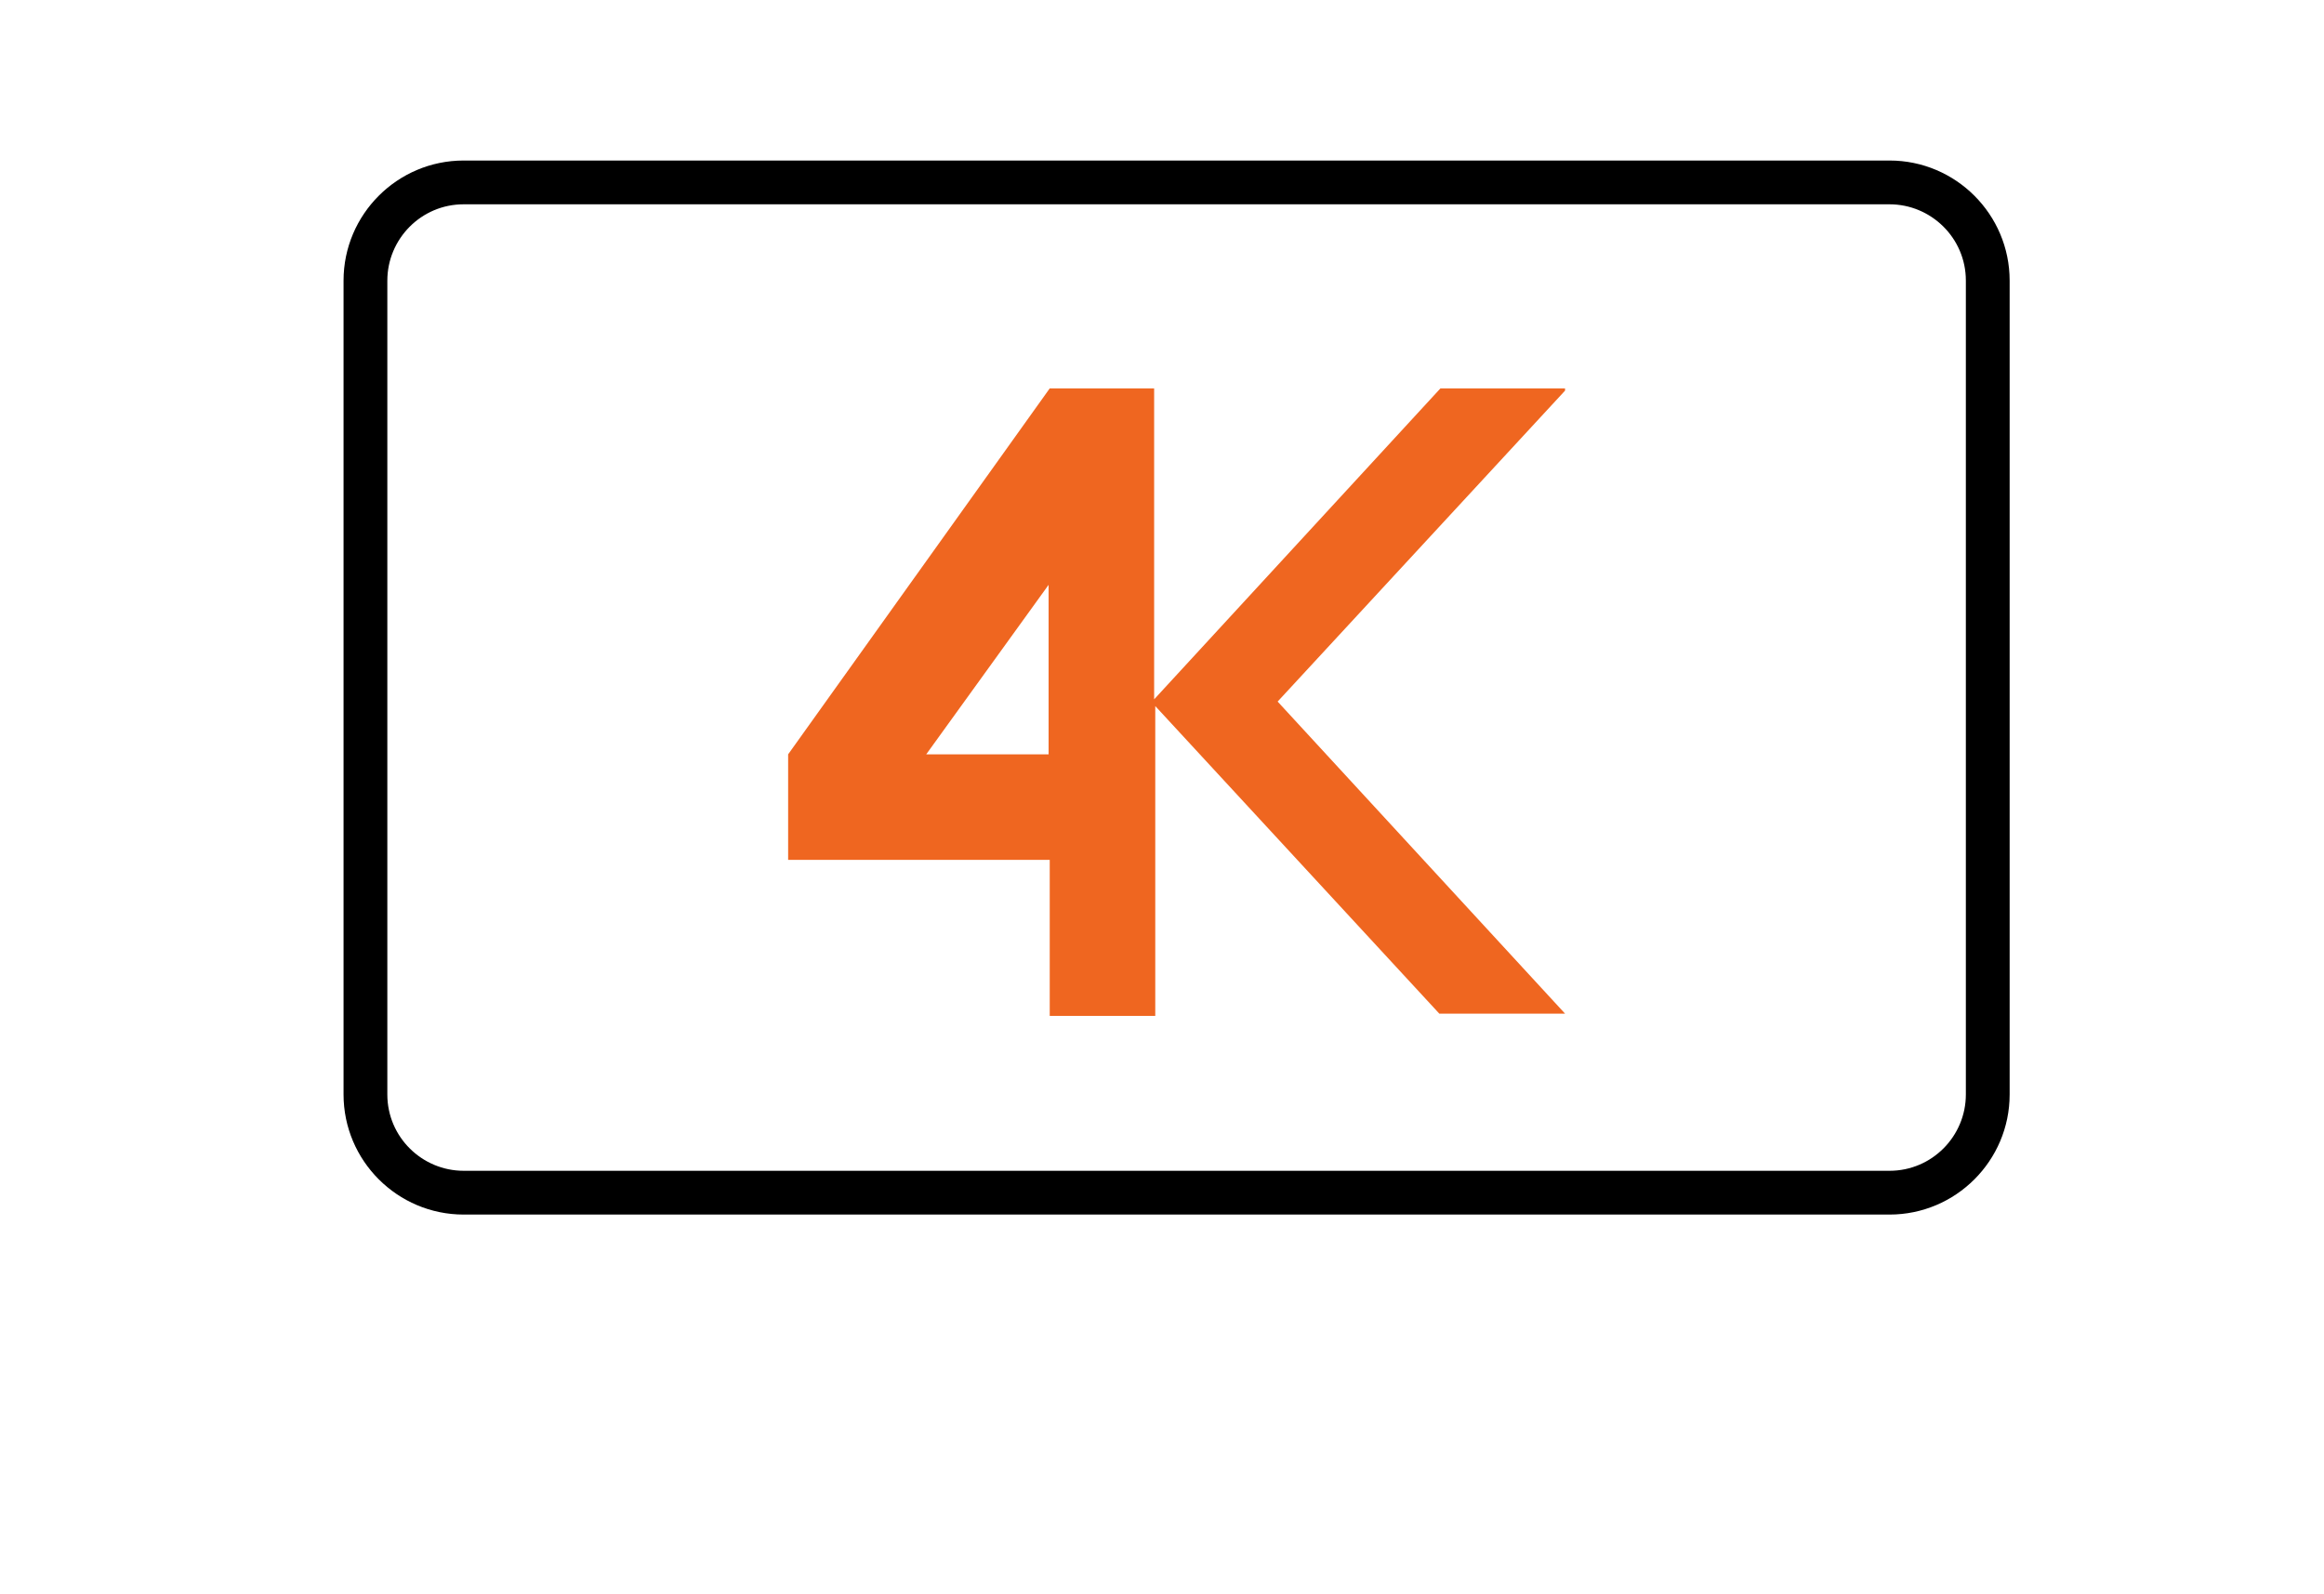 <?xml version="1.0" encoding="utf-8"?>
<!-- Generator: Adobe Illustrator 23.0.2, SVG Export Plug-In . SVG Version: 6.00 Build 0)  -->
<svg version="1.1" id="Layer_1" xmlns="http://www.w3.org/2000/svg" xmlns:xlink="http://www.w3.org/1999/xlink" x="0px" y="0px"
	 viewBox="0 0 207 142" style="enable-background:new 0 0 207 142;" xml:space="preserve">
<style type="text/css">
	.st0{fill:#EF6620;}
</style>
<title>img.benefits-02</title>
<g>
	<path d="M168.3,108.2h-127c-5.9,0-10.7-4.8-10.7-10.7V25c0-5.9,4.8-10.7,10.7-10.7h127c5.9,0,10.7,4.8,10.7,10.7v72.5
		C179,103.4,174.2,108.2,168.3,108.2z M41.3,18.2c-3.8,0-6.8,3.1-6.8,6.8v72.5c0,3.8,3.1,6.8,6.8,6.8h127c3.8,0,6.8-3.1,6.8-6.8V25
		c0-3.8-3.1-6.8-6.8-6.8H41.3z"/>
	<path class="st0" d="M139.4,34.6h-11.1l-25.5,27.7V34.6h-9.3L70.2,67.2v9.4h23.3v13.9h9.4V62.9l25.3,27.4h11.2l-25.6-27.8
		l25.6-27.7V34.6z M93.5,67.2H82.5l10.9-15.1V67.2z"/>
</g>
</svg>
